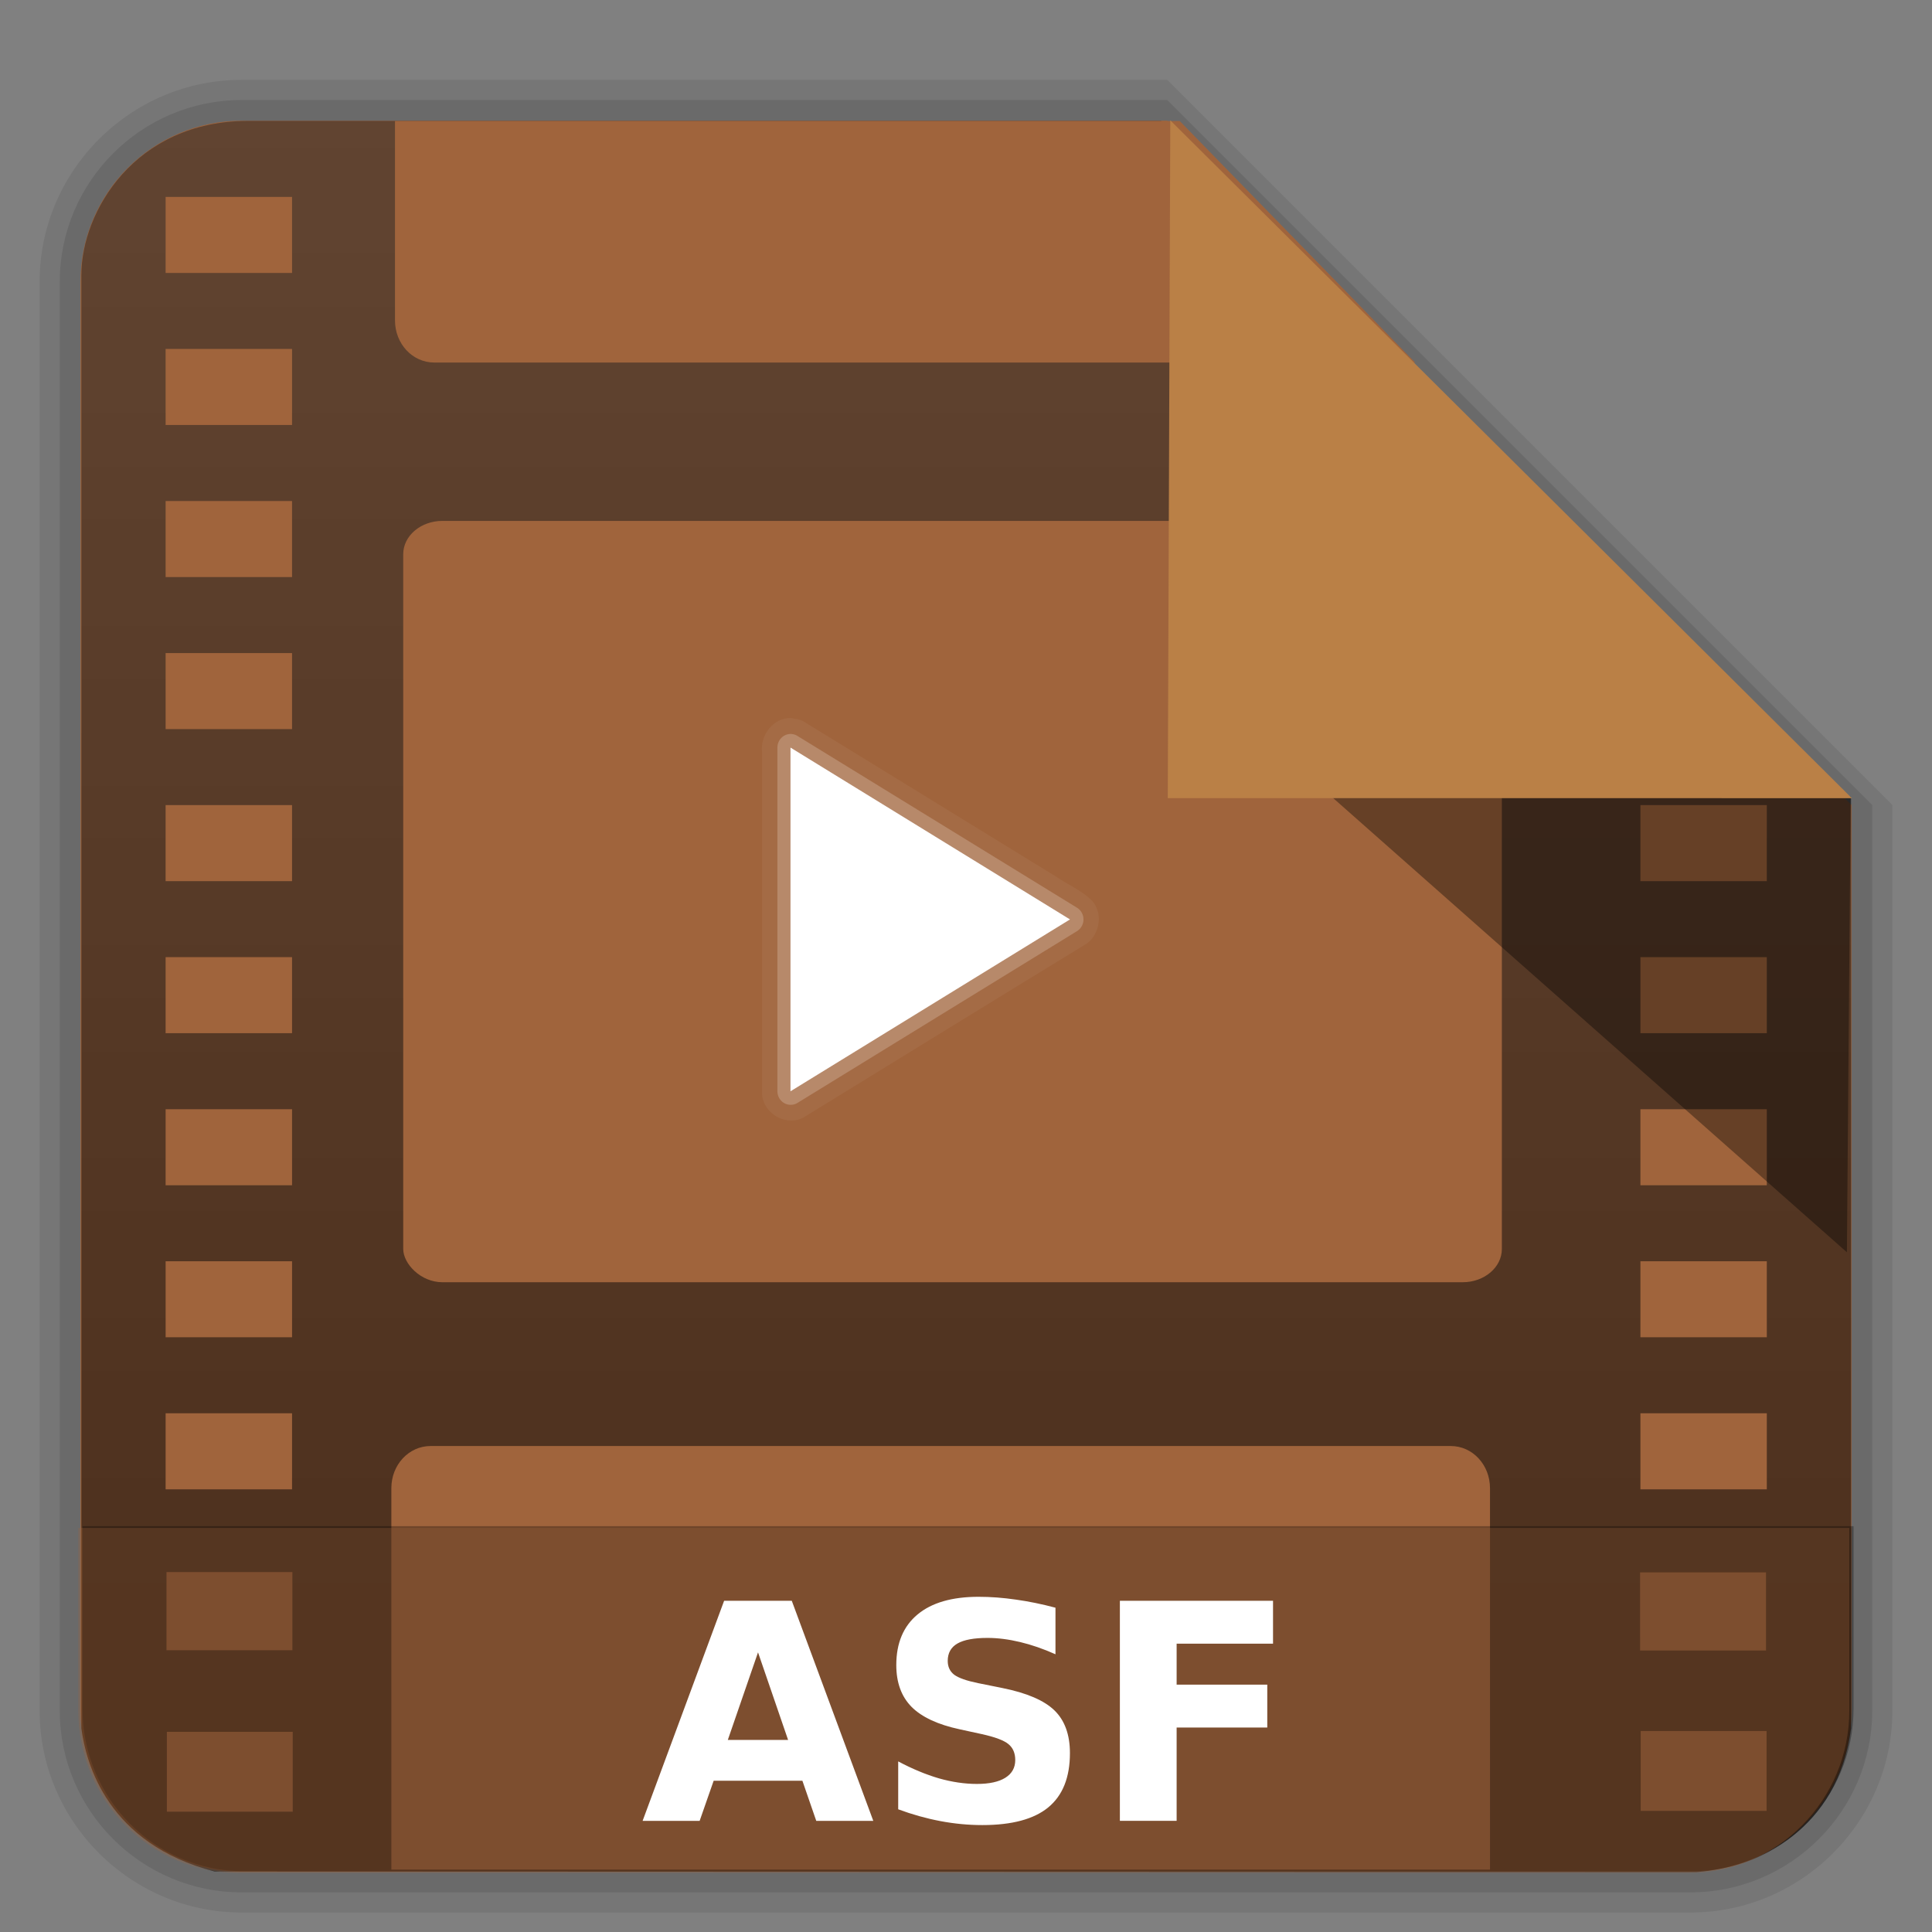 <?xml version="1.0" encoding="UTF-8" standalone="no"?>
<svg
   xmlns:dc="http://purl.org/dc/elements/1.1/"
   xmlns:cc="http://creativecommons.org/ns#"
   xmlns:rdf="http://www.w3.org/1999/02/22-rdf-syntax-ns#"
   xmlns:svg="http://www.w3.org/2000/svg"
   xmlns="http://www.w3.org/2000/svg"
   xmlns:xlink="http://www.w3.org/1999/xlink"
   xmlns:sodipodi="http://sodipodi.sourceforge.net/DTD/sodipodi-0.dtd"
   xmlns:inkscape="http://www.inkscape.org/namespaces/inkscape"
   style="display:inline"
   id="svg2408"
   height="96"
   width="96"
   version="1.0"
   inkscape:version="0.91 r13725"
   sodipodi:docname="gnome-mime-video-x-ms-asf.svg">
  <rect width="100%" height="100%" fill="#808080" stroke="none"/>
  <sodipodi:namedview
     pagecolor="#ffffff"
     bordercolor="#666666"
     borderopacity="1"
     objecttolerance="10"
     gridtolerance="10"
     guidetolerance="10"
     inkscape:pageopacity="0"
     inkscape:pageshadow="2"
     inkscape:window-width="1680"
     inkscape:window-height="981"
     id="namedview157"
     showgrid="false"
     inkscape:zoom="2.4583333"
     inkscape:cx="-13.220339"
     inkscape:cy="48"
     inkscape:window-x="0"
     inkscape:window-y="32"
     inkscape:window-maximized="1"
     inkscape:current-layer="layer4" />
  <defs
     id="defs2410">
    <linearGradient
       gradientTransform="matrix(1.017,0,0,1.017,-1.103,-1.103)"
       gradientUnits="userSpaceOnUse"
       id="linearGradient4903"
       y2="5.425"
       x2="58.65"
       y1="122"
       x1="58.65">
      <stop
         offset="0"
         style="stop-color:#000000;stop-opacity:1"
         id="stop4905" />
      <stop
         offset="1"
         style="stop-color:#282828;stop-opacity:1"
         id="stop4907" />
    </linearGradient>
    <linearGradient
       id="linearGradient3668">
      <stop
         offset="0"
         style="stop-color:#dacaef;stop-opacity:1"
         id="stop3670" />
      <stop
         offset="1"
         style="stop-color:#ece3f7;stop-opacity:1"
         id="stop3672" />
    </linearGradient>
    <linearGradient
       id="linearGradient3712">
      <stop
         offset="0"
         style="stop-color:#5e4389;stop-opacity:1"
         id="stop3714" />
      <stop
         offset="1"
         style="stop-color:#8568b5;stop-opacity:1"
         id="stop3716" />
    </linearGradient>
    <linearGradient
       gradientTransform="scale(1.006,0.994)"
       gradientUnits="userSpaceOnUse"
       id="ButtonShadow"
       y2="7.017"
       x2="45.448"
       y1="92.54"
       x1="45.448">
      <stop
         offset="0"
         style="stop-color:#000000;stop-opacity:1"
         id="stop3750" />
      <stop
         offset="1"
         style="stop-color:#000000;stop-opacity:0.588"
         id="stop3752" />
    </linearGradient>
    <linearGradient
       id="linearGradient3700">
      <stop
         offset="0"
         style="stop-color:#ebebeb;stop-opacity:1"
         id="stop3702" />
      <stop
         offset="1"
         style="stop-color:#fafafa;stop-opacity:1"
         id="stop3704" />
    </linearGradient>
    <linearGradient
       gradientUnits="userSpaceOnUse"
       xlink:href="#linearGradient3700"
       id="linearGradient3706"
       y2="5.988"
       x2="48"
       y1="90"
       x1="48" />
    <filter
       id="filter3174"
       color-interpolation-filters="sRGB">
      <feGaussianBlur
         stdDeviation="1.71"
         id="feGaussianBlur3176" />
    </filter>
    <linearGradient
       gradientTransform="matrix(1.006,0,0,0.994,100,0)"
       gradientUnits="userSpaceOnUse"
       id="ButtonShadow-0"
       y2="7.017"
       x2="45.448"
       y1="92.54"
       x1="45.448">
      <stop
         offset="0"
         style="stop-color:#000000;stop-opacity:1"
         id="stop3750-8" />
      <stop
         offset="1"
         style="stop-color:#000000;stop-opacity:0.588"
         id="stop3752-5" />
    </linearGradient>
    <linearGradient
       gradientTransform="matrix(1.024,0,0,1.012,-1.143,-98.071)"
       gradientUnits="userSpaceOnUse"
       xlink:href="#ButtonShadow-0"
       id="linearGradient3780"
       y2="90.239"
       x2="32.251"
       y1="6.132"
       x1="32.251" />
    <linearGradient
       gradientTransform="matrix(1.024,0,0,1.012,-1.143,-98.071)"
       gradientUnits="userSpaceOnUse"
       xlink:href="#ButtonShadow-0"
       id="linearGradient3772"
       y2="90.239"
       x2="32.251"
       y1="6.132"
       x1="32.251" />
    <linearGradient
       gradientTransform="matrix(1.024,0,0,1.012,-1.143,-98.071)"
       gradientUnits="userSpaceOnUse"
       xlink:href="#ButtonShadow-0"
       id="linearGradient3725"
       y2="90.239"
       x2="32.251"
       y1="6.132"
       x1="32.251" />
    <linearGradient
       gradientTransform="translate(0,-97)"
       gradientUnits="userSpaceOnUse"
       xlink:href="#ButtonShadow-0"
       id="linearGradient3721"
       y2="90.239"
       x2="32.251"
       y1="6.132"
       x1="32.251" />
    <linearGradient
       gradientTransform="matrix(1.024,0,0,1.012,-1.143,-98.071)"
       gradientUnits="userSpaceOnUse"
       xlink:href="#ButtonShadow-0"
       id="linearGradient3760"
       y2="90.239"
       x2="32.251"
       y1="6.132"
       x1="32.251" />
    <linearGradient
       id="linearGradient3737-1">
      <stop
         offset="0"
         style="stop-color:#ffffff;stop-opacity:1"
         id="stop3739-9" />
      <stop
         offset="1"
         style="stop-color:#ffffff;stop-opacity:0"
         id="stop3741-3" />
    </linearGradient>
    <radialGradient
       gradientTransform="matrix(1.157,0,0,0.996,-7.551,0.197)"
       gradientUnits="userSpaceOnUse"
       xlink:href="#linearGradient3737-0"
       id="radialGradient2886"
       fy="90.172"
       fx="48"
       r="42"
       cy="90.172"
       cx="48" />
    <linearGradient
       id="linearGradient3737-0">
      <stop
         offset="0"
         style="stop-color:#ffffff;stop-opacity:1"
         id="stop3739-6" />
      <stop
         offset="1"
         style="stop-color:#ffffff;stop-opacity:0"
         id="stop3741-0" />
    </linearGradient>
    <linearGradient
       gradientUnits="userSpaceOnUse"
       xlink:href="#linearGradient3737-1"
       id="linearGradient3923"
       y2="63.893"
       x2="36.357"
       y1="6"
       x1="36.357" />
    <linearGradient
       gradientUnits="userSpaceOnUse"
       xlink:href="#linearGradient3712"
       id="linearGradient3718"
       y2="18.129"
       x2="48.81"
       y1="78.173"
       x1="48.81" />
    <linearGradient
       gradientUnits="userSpaceOnUse"
       xlink:href="#linearGradient3668"
       id="linearGradient3674"
       y2="44.55"
       x2="34.537"
       y1="60.062"
       x1="61.405" />
    <linearGradient
       id="linearGradient3737-9">
      <stop
         offset="0"
         style="stop-color:#ffffff;stop-opacity:1"
         id="stop3739-2" />
      <stop
         offset="1"
         style="stop-color:#ffffff;stop-opacity:0"
         id="stop3741-1" />
    </linearGradient>
    <clipPath
       id="clipPath3613">
      <rect
         style="fill:#ffffff;fill-opacity:1;fill-rule:nonzero;stroke:none"
         id="rect3615"
         y="6"
         x="6"
         ry="6"
         rx="6"
         height="84"
         width="84" />
    </clipPath>
    <filter
       id="filter3794"
       color-interpolation-filters="sRGB"
       height="1.384"
       width="1.384"
       y="-0.192"
       x="-0.192">
      <feGaussianBlur
         stdDeviation="5.28"
         id="feGaussianBlur3796" />
    </filter>
    <linearGradient
       gradientUnits="userSpaceOnUse"
       xlink:href="#linearGradient3737-9"
       id="linearGradient3707"
       y2="138.661"
       x2="48"
       y1="20.221"
       x1="48" />
    <linearGradient
       gradientTransform="matrix(-0.256,0,0,0.253,593.663,-3728.046)"
       gradientUnits="userSpaceOnUse"
       xlink:href="#linearGradient7985"
       id="linearGradient3836"
       y2="14844.775"
       x2="2128.552"
       y1="15026.778"
       x1="2128.552" />
    <linearGradient
       id="linearGradient7985">
      <stop
         offset="0"
         style="stop-color:#42699a;stop-opacity:1"
         id="stop7991" />
      <stop
         offset="1"
         style="stop-color:#99b8e1;stop-opacity:1"
         id="stop7989" />
    </linearGradient>
    <clipPath
       id="clipPath3939">
      <path
         style="opacity:0.472;fill:#00ffff;fill-opacity:1;fill-rule:evenodd;stroke:none"
         id="path3941"
         d="m 71.969,20 c -4.314,1.766 -18.155,7.513 -18.5,7.656 -3.87,-3.15 -8.912,-5.598 -14.125,-5.875 -12.646,-0.793 -24.276,10.395 -24.312,22.812 -0.555,11.18 4.563,21.529 9.188,31.406 3.869,-1.609 17.958,-7.446 18.312,-7.594 3.798,3.164 8.648,5.478 13.719,5.844 12.444,1.041 24.024,-9.655 24.656,-21.781 0.903,-11.343 -4.344,-21.858 -8.75,-32 C 72.092,20.311 72.033,20.158 71.969,20 Z m -34.25,7.312 c 9.15,-0.001 17.201,7.683 17.625,14.062 0.356,5.345 -1.411,12.956 -10.156,13.969 0.324,0.863 0.769,1.77 1.406,2.656 L 41.5,58 c -0.414,-0.963 -0.668,-1.932 -0.781,-2.875 -4.223,-1.122 -7.977,-5.099 -8,-10.625 -0.03,-7.051 8.828,-7.733 11.062,-5.938 0.868,0.697 0.831,2.062 0.062,1.812 -4.772,-1.549 -7.719,1.526 -7.5,4.562 0.228,3.163 1.73,5.345 4.406,6.281 C 40.879,50.143 41.105,49.054 41.469,48 l 4.312,0 c -0.717,1.252 -1.077,2.61 -1.188,3.688 5.442,-0.419 6.996,-5.969 6.844,-8.312 -0.197,-3.033 -2.84,-9.298 -11.094,-10.438 -3.897,-0.538 -7.109,0.626 -9.469,2.906 -2.359,2.28 -3.712,4.664 -3.906,8.531 -0.2,4 0.693,6.345 3.094,11.594 0.857,1.874 3.239,5.651 5.094,9.438 L 27.125,68.75 C 24.396,62.165 20.768,56.379 20.688,45.625 20.604,34.515 30.161,27.313 37.719,27.312 Z" />
    </clipPath>
    <clipPath
       id="clipPath3939-6">
      <path
         style="opacity:0.472;fill:#00ffff;fill-opacity:1;fill-rule:evenodd;stroke:none"
         id="path3941-7"
         d="m 71.969,20 c -4.314,1.766 -18.155,7.513 -18.5,7.656 -3.87,-3.15 -8.912,-5.598 -14.125,-5.875 -12.646,-0.793 -24.276,10.395 -24.312,22.812 -0.555,11.18 4.563,21.529 9.188,31.406 3.869,-1.609 17.958,-7.446 18.312,-7.594 3.798,3.164 8.648,5.478 13.719,5.844 12.444,1.041 24.024,-9.655 24.656,-21.781 0.903,-11.343 -4.344,-21.858 -8.75,-32 C 72.092,20.311 72.033,20.158 71.969,20 Z m -34.25,7.312 c 9.15,-0.001 17.201,7.683 17.625,14.062 0.356,5.345 -1.411,12.956 -10.156,13.969 0.324,0.863 0.769,1.77 1.406,2.656 L 41.5,58 c -0.414,-0.963 -0.668,-1.932 -0.781,-2.875 -4.223,-1.122 -7.977,-5.099 -8,-10.625 -0.03,-7.051 8.828,-7.733 11.062,-5.938 0.868,0.697 0.831,2.062 0.062,1.812 -4.772,-1.549 -7.719,1.526 -7.5,4.562 0.228,3.163 1.73,5.345 4.406,6.281 C 40.879,50.143 41.105,49.054 41.469,48 l 4.312,0 c -0.717,1.252 -1.077,2.61 -1.188,3.688 5.442,-0.419 6.996,-5.969 6.844,-8.312 -0.197,-3.033 -2.84,-9.298 -11.094,-10.438 -3.897,-0.538 -7.109,0.626 -9.469,2.906 -2.359,2.28 -3.712,4.664 -3.906,8.531 -0.2,4 0.693,6.345 3.094,11.594 0.857,1.874 3.239,5.651 5.094,9.438 L 27.125,68.75 C 24.396,62.165 20.768,56.379 20.688,45.625 20.604,34.515 30.161,27.313 37.719,27.312 Z" />
    </clipPath>
    <linearGradient
       gradientTransform="matrix(0.406,0,0,0.4,1.55,2.118)"
       gradientUnits="userSpaceOnUse"
       xlink:href="#linearGradient4076"
       id="linearGradient8399"
       y2="120.675"
       x2="135.839"
       y1="165.984"
       x1="114.997" />
    <linearGradient
       id="linearGradient4076">
      <stop
         offset="0"
         style="stop-color:#ffe45d;stop-opacity:1"
         id="stop4078" />
      <stop
         offset="1"
         style="stop-color:#ffb01c;stop-opacity:1"
         id="stop4080" />
    </linearGradient>
    <linearGradient
       gradientUnits="userSpaceOnUse"
       xlink:href="#linearGradient3737-1"
       id="linearGradient8429"
       y2="57.86"
       x2="54.379"
       y1="43.643"
       x1="48.8" />
    <linearGradient
       gradientUnits="userSpaceOnUse"
       xlink:href="#linearGradient8403"
       id="linearGradient8409"
       y2="46.165"
       x2="51.502"
       y1="65.534"
       x1="62.685" />
    <linearGradient
       id="linearGradient8403">
      <stop
         offset="0"
         style="stop-color:#aa6f00;stop-opacity:1"
         id="stop8405" />
      <stop
         offset="1"
         style="stop-color:#d99800;stop-opacity:1"
         id="stop8407" />
    </linearGradient>
    <linearGradient
       gradientTransform="matrix(0.406,0,0,0.4,0.734,0.719)"
       gradientUnits="userSpaceOnUse"
       xlink:href="#linearGradient4092"
       id="linearGradient8345"
       y2="118.202"
       x2="77.088"
       y1="58.202"
       x1="116.537" />
    <linearGradient
       id="linearGradient4092">
      <stop
         offset="0"
         style="stop-color:#2b5d87;stop-opacity:1"
         id="stop4094" />
      <stop
         offset="1"
         style="stop-color:#4182b8;stop-opacity:1"
         id="stop4096" />
    </linearGradient>
    <linearGradient
       gradientUnits="userSpaceOnUse"
       xlink:href="#linearGradient3737-1"
       id="linearGradient8368"
       y2="43.869"
       x2="46.905"
       y1="26.976"
       x1="36.13" />
    <linearGradient
       gradientUnits="userSpaceOnUse"
       xlink:href="#linearGradient8384"
       id="linearGradient8390"
       y2="24.633"
       x2="31.857"
       y1="49.178"
       x1="49.395" />
    <linearGradient
       id="linearGradient8384">
      <stop
         offset="0"
         style="stop-color:#1e3b55;stop-opacity:1"
         id="stop8386" />
      <stop
         offset="1"
         style="stop-color:#2e5c84;stop-opacity:1"
         id="stop8388" />
    </linearGradient>
    <radialGradient
       gradientTransform="matrix(1,0,0,0.284,0,24.291)"
       gradientUnits="userSpaceOnUse"
       xlink:href="#linearGradient6492"
       id="radialGradient6498"
       fy="33.938"
       fx="23"
       r="18.25"
       cy="33.938"
       cx="23" />
    <linearGradient
       id="linearGradient6492">
      <stop
         id="stop6494"
         offset="0"
         style="stop-color:black;stop-opacity:1" />
      <stop
         id="stop6496"
         offset="1"
         style="stop-color:black;stop-opacity:0" />
    </linearGradient>
    <radialGradient
       gradientTransform="matrix(1.773,0,0,1.297,-16.34,-6.616)"
       gradientUnits="userSpaceOnUse"
       xlink:href="#linearGradient6500"
       id="radialGradient4354"
       fy="22.3"
       fx="18.558"
       r="19.229"
       cy="22.3"
       cx="18.558" />
    <linearGradient
       id="linearGradient6500">
      <stop
         id="stop6502"
         offset="0"
         style="stop-color:#857c63;stop-opacity:1" />
      <stop
         id="stop6504"
         offset="1"
         style="stop-color:#221f19;stop-opacity:1" />
    </linearGradient>
    <linearGradient
       gradientTransform="translate(-3.837,0.346)"
       gradientUnits="userSpaceOnUse"
       xlink:href="#linearGradient6492"
       id="linearGradient4351"
       y2="30.293"
       x2="21.213"
       y1="28.083"
       x1="32.35" />
    <linearGradient
       gradientUnits="userSpaceOnUse"
       xlink:href="#linearGradient3737-1"
       id="linearGradient8530"
       y2="46.986"
       x2="39.525"
       y1="19.111"
       x1="14.969" />
    <radialGradient
       gradientTransform="matrix(1.318,0,0,1.318,-22.126,-6.242)"
       gradientUnits="userSpaceOnUse"
       xlink:href="#linearGradient6468"
       id="radialGradient4363"
       fy="19.598"
       fx="69.473"
       r="3.515"
       cy="19.598"
       cx="69.473" />
    <linearGradient
       id="linearGradient6468">
      <stop
         id="stop6470"
         offset="0"
         style="stop-color:white;stop-opacity:1" />
      <stop
         id="stop6472"
         offset="1"
         style="stop-color:#b9b9b0;stop-opacity:1" />
    </linearGradient>
    <radialGradient
       gradientTransform="matrix(0.916,0.093,-0.109,1.069,3.254,-3.029)"
       gradientUnits="userSpaceOnUse"
       xlink:href="#linearGradient8542"
       id="radialGradient8548"
       fy="25.271"
       fx="6.024"
       r="4.831"
       cy="25.271"
       cx="6.024" />
    <linearGradient
       id="linearGradient8542">
      <stop
         id="stop8544"
         offset="0"
         style="stop-color:#5b676b;stop-opacity:1" />
      <stop
         id="stop8546"
         offset="1"
         style="stop-color:#141718;stop-opacity:1" />
    </linearGradient>
    <linearGradient
       gradientUnits="userSpaceOnUse"
       xlink:href="#linearGradient3737-1"
       id="linearGradient6458"
       y2="31.57"
       x2="5.985"
       y1="23.362"
       x1="6.305" />
    <radialGradient
       gradientTransform="matrix(1.318,0,0,1.318,-22.126,-6.242)"
       gradientUnits="userSpaceOnUse"
       xlink:href="#linearGradient6468"
       id="radialGradient6474"
       fy="19.598"
       fx="69.473"
       r="3.515"
       cy="19.598"
       cx="69.473" />
    <linearGradient
       gradientTransform="translate(-49.305,1.878)"
       gradientUnits="userSpaceOnUse"
       xlink:href="#linearGradient6951"
       id="linearGradient6957"
       y2="11.182"
       x2="27.754"
       y1="19.24"
       x1="37.018" />
    <linearGradient
       id="linearGradient6951">
      <stop
         id="stop6953"
         offset="0"
         style="stop-color:#6e3d09;stop-opacity:1" />
      <stop
         id="stop6959"
         offset="0.242"
         style="stop-color:#ea8113;stop-opacity:1" />
      <stop
         id="stop6961"
         offset="0.621"
         style="stop-color:#5c3307;stop-opacity:1" />
      <stop
         id="stop6955"
         offset="1"
         style="stop-color:#e07c12;stop-opacity:1" />
    </linearGradient>
    <linearGradient
       gradientTransform="translate(-46.407,-1.803)"
       gradientUnits="userSpaceOnUse"
       xlink:href="#linearGradient6939"
       id="linearGradient6945"
       y2="33.439"
       x2="23.109"
       y1="30.001"
       x1="19.395" />
    <linearGradient
       id="linearGradient6939">
      <stop
         id="stop6941"
         offset="0"
         style="stop-color:#bdbdbd;stop-opacity:1" />
      <stop
         id="stop6947"
         offset="0.333"
         style="stop-color:#e2e2e2;stop-opacity:1" />
      <stop
         id="stop6949"
         offset="0.667"
         style="stop-color:#a3a3a3;stop-opacity:1" />
      <stop
         id="stop6943"
         offset="1"
         style="stop-color:#ddd;stop-opacity:1" />
    </linearGradient>
    <radialGradient
       gradientTransform="matrix(1.573,0,0,1.533,-55.367,-21.358)"
       gradientUnits="userSpaceOnUse"
       xlink:href="#linearGradient6963"
       id="radialGradient6969"
       fy="35.357"
       fx="15.415"
       r="7.579"
       cy="35.357"
       cx="15.415" />
    <linearGradient
       id="linearGradient6963">
      <stop
         id="stop6965"
         offset="0"
         style="stop-color:#696969;stop-opacity:1" />
      <stop
         id="stop6967"
         offset="1"
         style="stop-color:black;stop-opacity:1" />
    </linearGradient>
    <linearGradient
       gradientTransform="matrix(0.755,0.395,-0.395,0.755,-25.912,6.533)"
       gradientUnits="userSpaceOnUse"
       xlink:href="#linearGradient3737-1"
       id="linearGradient2452"
       y2="42.282"
       x2="7.752"
       y1="37.752"
       x1="13.236" />
    <linearGradient
       gradientUnits="userSpaceOnUse"
       xlink:href="#linearGradient6492"
       id="linearGradient4330"
       y2="30.985"
       x2="24.329"
       y1="30.543"
       x1="26.163" />
    <radialGradient
       cx="48"
       cy="48"
       r="28"
       fx="48"
       fy="48"
       id="radialGradient3804"
       xlink:href="#linearGradient3720"
       gradientUnits="userSpaceOnUse"
       gradientTransform="matrix(1.143,0,0,0.857,-6.857,3.857)" />
    <linearGradient
       id="linearGradient3720">
      <stop
         id="stop3722"
         style="stop-color:#018aff;stop-opacity:1"
         offset="0" />
      <stop
         id="stop3724"
         style="stop-color:#006ddc;stop-opacity:1"
         offset="1" />
    </linearGradient>
    <radialGradient
       cx="48"
       cy="48"
       r="28"
       fx="48"
       fy="48"
       id="radialGradient3834"
       xlink:href="#linearGradient3720"
       gradientUnits="userSpaceOnUse"
       gradientTransform="matrix(1.143,0,0,0.857,-6.857,57.857)" />
    <radialGradient
       cx="48"
       cy="48"
       r="28"
       fx="48"
       fy="48"
       id="radialGradient3832"
       xlink:href="#linearGradient3720"
       gradientUnits="userSpaceOnUse"
       gradientTransform="matrix(1.143,0,0,-0.857,-6.857,38.143)" />
    <linearGradient
       x1="48.495"
       y1="90.435"
       x2="48.495"
       y2="52.388"
       id="linearGradient2943"
       xlink:href="#linearGradient3921"
       gradientUnits="userSpaceOnUse"
       gradientTransform="translate(8,0)" />
    <linearGradient
       id="linearGradient3921">
      <stop
         id="stop3923"
         style="stop-color:#005eae;stop-opacity:1"
         offset="0" />
      <stop
         id="stop3925"
         style="stop-color:#d58100;stop-opacity:0"
         offset="1" />
    </linearGradient>
    <linearGradient
       x1="48"
       y1="90"
       x2="48"
       y2="5.988"
       id="linearGradient3885"
       xlink:href="#linearGradient4903"
       gradientUnits="userSpaceOnUse"
       gradientTransform="matrix(1.047,0,0,0.944,-2.24,0.337)" />
    <linearGradient
       x1="58.65"
       y1="122"
       x2="58.65"
       y2="5.425"
       id="ButtonColor"
       gradientUnits="userSpaceOnUse"
       gradientTransform="matrix(1.017,0,0,1.017,-1.103,-1.103)">
      <stop
         id="stop3189"
         style="stop-color:#000000;stop-opacity:1"
         offset="0" />
      <stop
         id="stop3191"
         style="stop-color:#515151;stop-opacity:1"
         offset="1" />
    </linearGradient>
    <linearGradient
       x1="48"
       y1="90"
       x2="48"
       y2="5.988"
       id="linearGradient3885-8"
       xlink:href="#ButtonColor"
       gradientUnits="userSpaceOnUse"
       gradientTransform="matrix(1.047,0,0,0.944,-16.107,38.944)" />
  </defs>
  <g
     style="display:inline"
     id="layer7">
    <path
       d="M 12,95.031 C 6.489,95.031 1.969,90.511 1.969,85 l 0,-71 C 1.969,8.489 6.489,3.969 12,3.969 l 46,0 L 94.031,40 l 0,45 c 0,5.511 -4.52,10.031 -10.031,10.031 z"
       id="path3786"
       style="display:inline;opacity:0.08;fill:#000000;fill-opacity:1;fill-rule:nonzero;stroke:none" />
    <path
       style="display:inline;opacity:0.1;fill:#000000;fill-opacity:1;fill-rule:nonzero;stroke:none"
       id="path3778"
       d="M 12,94.031 C 7.028,94.031 2.969,89.972 2.969,85 l 0,-71 C 2.969,9.028 7.028,4.969 12,4.969 l 46,0 L 93.031,40 l 0,45 c 0,4.972 -4.06,9.031 -9.031,9.031 z" />
    <path
       d="M 12,93 C 7.591,93 4,89.409 4,85 L 4,14 C 4,9.591 7.591,6 12,6 l 46,0 34,34 0,45 c 0,4.409 -3.591,8 -8,8 z"
       id="path3770"
       style="display:inline;opacity:1;fill:#a0643c;fill-opacity:1;fill-rule:nonzero;stroke:#b5a28f;stroke-opacity:1;stroke-width:0;stroke-miterlimit:4;stroke-dasharray:none" />
  </g>
  <g
     id="layer5" />
  <g
     style="display:none"
     id="layer2">
    <rect
       style="opacity:0.9;fill:url(#ButtonShadow);fill-opacity:1;fill-rule:nonzero;stroke:none;filter:url(#filter3174)"
       id="rect3745"
       y="7"
       x="5"
       ry="6"
       rx="6"
       height="85"
       width="86" />
  </g>
  <g
     transform="matrix(1,0,0,1.014,0,0.767)"
     style="display:inline"
     id="layer1" />
  <g
     id="layer4"
     transform="translate(-0.576,0.051)">
    <g
       transform="matrix(1.044,0,0,0.997,-1.394,-8.965)"
       id="layer1-5"
       style="display:inline;opacity:0.7">
      <path
         style="fill:url(#linearGradient3885);fill-opacity:1;fill-rule:nonzero;stroke:none;opacity:0.75"
         d="M 12.32 6.004 C 6.684 6.004 4.041 10.531 4.041 13.67 L 4.041 85.877 C 4.279 87.64 5.336 91.61 10.666 92.994 L 84.279 93.02 C 87.387 92.795 91.313 90.888 91.965 85.877 L 91.965 39.67 L 57.684 6.004 L 12.32 6.004 z M 8.227 9.781 L 14.508 9.781 L 14.508 13.559 L 8.227 13.559 L 8.227 9.781 z M 8.227 17.336 L 14.508 17.336 L 14.508 21.113 L 8.227 21.113 L 8.227 17.336 z M 8.227 24.891 L 14.508 24.891 L 14.508 28.67 L 8.227 28.67 L 8.227 24.891 z M 8.227 32.447 L 14.508 32.447 L 14.508 36.225 L 8.227 36.225 L 8.227 32.447 z M 8.227 40.002 L 14.508 40.002 L 14.508 43.779 L 8.227 43.779 L 8.227 40.002 z M 81.498 40.002 L 87.777 40.002 L 87.777 43.779 L 81.498 43.779 L 81.498 40.002 z M 8.227 47.557 L 14.508 47.557 L 14.508 51.334 L 8.227 51.334 L 8.227 47.557 z M 81.498 47.557 L 87.777 47.557 L 87.777 51.334 L 81.498 51.334 L 81.498 47.557 z M 8.227 55.113 L 14.508 55.113 L 14.508 58.891 L 8.227 58.891 L 8.227 55.113 z M 81.498 55.113 L 87.777 55.113 L 87.777 58.891 L 81.498 58.891 L 81.498 55.113 z M 8.227 62.668 L 14.508 62.668 L 14.508 66.445 L 8.227 66.445 L 8.227 62.668 z M 81.498 62.668 L 87.777 62.668 L 87.777 66.445 L 81.498 66.445 L 81.498 62.668 z M 8.227 70.223 L 14.508 70.223 L 14.508 74 L 8.227 74 L 8.227 70.223 z M 81.498 70.223 L 87.777 70.223 L 87.777 74 L 81.498 74 L 81.498 70.223 z M 8.27 78.113 L 14.525 78.113 L 14.525 81.996 L 8.27 81.996 L 8.27 78.113 z M 81.482 78.127 L 87.738 78.127 L 87.738 82.01 L 81.482 82.01 L 81.482 78.127 z M 81.512 86.01 L 87.766 86.01 L 87.766 89.977 L 81.512 89.977 L 81.512 86.01 z M 8.289 86.051 L 14.543 86.051 L 14.543 90.018 L 8.289 90.018 L 8.289 86.051 z "
         transform="matrix(0.958,0,0,1.003,1.888,8.945)"
         id="rect2419" />
    </g>
    <g
       transform="translate(99.271,-2.1)"
       id="layer4-6">
      <rect
         width="54.591"
         height="37.831"
         rx="1.95"
         ry="1.655"
         x="-78.659"
         y="27.932"
         id="rect3796"
         style="fill:#a0643c;fill-opacity:1;stroke:none" />
      <path
         d="m -77.299,73.901 c -1.08,0 -1.95,0.93 -1.95,2.094 l 0,18.953 54.591,0 0,-18.953 c 0,-1.163 -0.87,-2.094 -1.95,-2.094 z"
         id="rect3822"
         style="fill:#a0643c;fill-opacity:1;stroke:none" />
      <path
         d="m -77.118,20.063 c -1.08,0 -1.95,-0.93 -1.95,-2.094 l 0,-9.906 38.994,0 11.698,12 z"
         id="path3830"
         style="fill:#a0643c;fill-opacity:1;stroke:none" />
      <path
         d="m -59.416,39.197 0,17.077 13.888,-8.539 -13.888,-8.539 z"
         id="path3828"
         style="fill:#ffffff;stroke:none" />
      <path
         d="m -59.524,38.53 a 0.66,0.677 0 0 0 -0.542,0.667 l 0,17.077 a 0.66,0.677 0 0 0 0.997,0.578 l 13.895,-8.539 a 0.66,0.677 0 0 0 0,-1.156 l -13.895,-8.539 a 0.66,0.677 0 0 0 -0.455,-0.089 z"
         id="path3833"
         style="opacity:0.2;fill:#ffffff;stroke:none" />
      <path
         d="m -59.394,37.729 c -0.875,-0.024 -1.555,0.863 -1.431,1.731 0,5.671 0,11.343 0,17.014 0.117,0.993 1.319,1.597 2.146,1.045 4.662,-2.859 9.314,-5.735 13.981,-8.583 0.655,-0.477 0.826,-1.519 0.26,-2.135 -0.51,-0.511 -1.206,-0.796 -1.801,-1.205 -4.183,-2.571 -8.366,-5.141 -12.549,-7.712 -0.19,-0.097 -0.401,-0.117 -0.607,-0.156 z"
         id="path3837"
         style="opacity:0.05;fill:#ffffff;stroke:none" />
    </g>
    <path
       id="rect4263-5"
       d="m 66.738,39.533 25.797,10e-4 -0.187,22.64 z"
       style="display:inline;opacity:0.366;fill:#000000;fill-opacity:1" />
    <path
       style="display:inline;opacity:0.305;fill:#000000;fill-opacity:1;fill-rule:nonzero;stroke:none"
       id="path3770-3"
       d="m 12.678,92.928 c -4.409,0 -8,-3.621 -8,-8.068 l 0,-9.076 88,0 0,9.076 c 0,4.446 -3.591,8.068 -8,8.068 z" />
    <path
       style="display:inline;opacity:0.305;fill:#a0643c;fill-opacity:1;fill-rule:nonzero;stroke:none"
       id="path3770-3-0"
       d="m 12.468,93.016 c -4.409,0 -8,-3.621 -8,-8.068 l 0,-9.076 88,0 0,9.076 c 0,4.446 -3.591,8.068 -8,8.068 z"
       inkscape:connector-curvature="0" />
    <g
       style="font-style:normal;font-weight:normal;font-size:40px;line-height:125%;font-family:sans-serif;letter-spacing:0px;word-spacing:0px;display:inline;fill:#000000;fill-opacity:1;stroke:none;stroke-width:1px;stroke-linecap:butt;stroke-linejoin:miter;stroke-opacity:1"
       id="text4486"
       transform="translate(-0.482,0.375)">
      <path
         inkscape:connector-curvature="0"
         d="m 40.928,88.059 -4.409,0 -0.696,1.992 -2.834,0 4.05,-10.935 3.362,0 4.05,10.935 -2.834,0 -0.688,-1.992 z m -3.706,-2.029 2.996,0 -1.494,-4.351 -1.501,4.351 z"
         style="font-style:normal;font-variant:normal;font-weight:bold;font-stretch:normal;font-size:15px;font-family:sans-serif;-inkscape-font-specification:'sans-serif Bold';fill:#ffffff"
         id="path4277" />
      <path
         inkscape:connector-curvature="0"
         d="m 53.504,79.46 0,2.314 q -0.901,-0.403 -1.758,-0.608 -0.857,-0.205 -1.619,-0.205 -1.011,0 -1.494,0.278 -0.483,0.278 -0.483,0.864 0,0.439 0.322,0.688 0.33,0.242 1.187,0.417 l 1.201,0.242 q 1.824,0.366 2.593,1.113 0.769,0.747 0.769,2.124 0,1.809 -1.077,2.695 -1.069,0.879 -3.274,0.879 -1.04,0 -2.087,-0.198 -1.047,-0.198 -2.095,-0.586 l 0,-2.38 q 1.047,0.557 2.021,0.842 0.981,0.278 1.89,0.278 0.923,0 1.414,-0.308 0.491,-0.308 0.491,-0.879 0,-0.513 -0.337,-0.791 -0.33,-0.278 -1.326,-0.498 L 48.75,85.503 q -1.641,-0.352 -2.402,-1.121 -0.754,-0.769 -0.754,-2.073 0,-1.633 1.055,-2.512 1.055,-0.879 3.032,-0.879 0.901,0 1.853,0.139 0.952,0.132 1.97,0.403 z"
         style="font-style:normal;font-variant:normal;font-weight:bold;font-stretch:normal;font-size:15px;font-family:sans-serif;-inkscape-font-specification:'sans-serif Bold';fill:#ffffff"
         id="path4279" />
      <path
         inkscape:connector-curvature="0"
         d="m 56.704,79.116 7.61,0 0,2.131 -4.79,0 0,2.036 4.504,0 0,2.131 -4.504,0 0,4.636 -2.82,0 0,-10.935 z"
         style="font-style:normal;font-variant:normal;font-weight:bold;font-stretch:normal;font-size:15px;font-family:sans-serif;-inkscape-font-specification:'sans-serif Bold';fill:#ffffff"
         id="path4281" />
    </g>
  </g>
  <g
     transform="matrix(0.996,0,0,0.991,0.387,0.038)"
     style="display:inline;fill:#ba8046;fill-opacity:1"
     id="layer3">
    <path
       id="rect4263"
       d="M 57.996,5.995 91.997,39.983 57.871,39.981 Z"
       style="opacity:1;fill:#ba8046;fill-opacity:1" />
  </g>
</svg>
